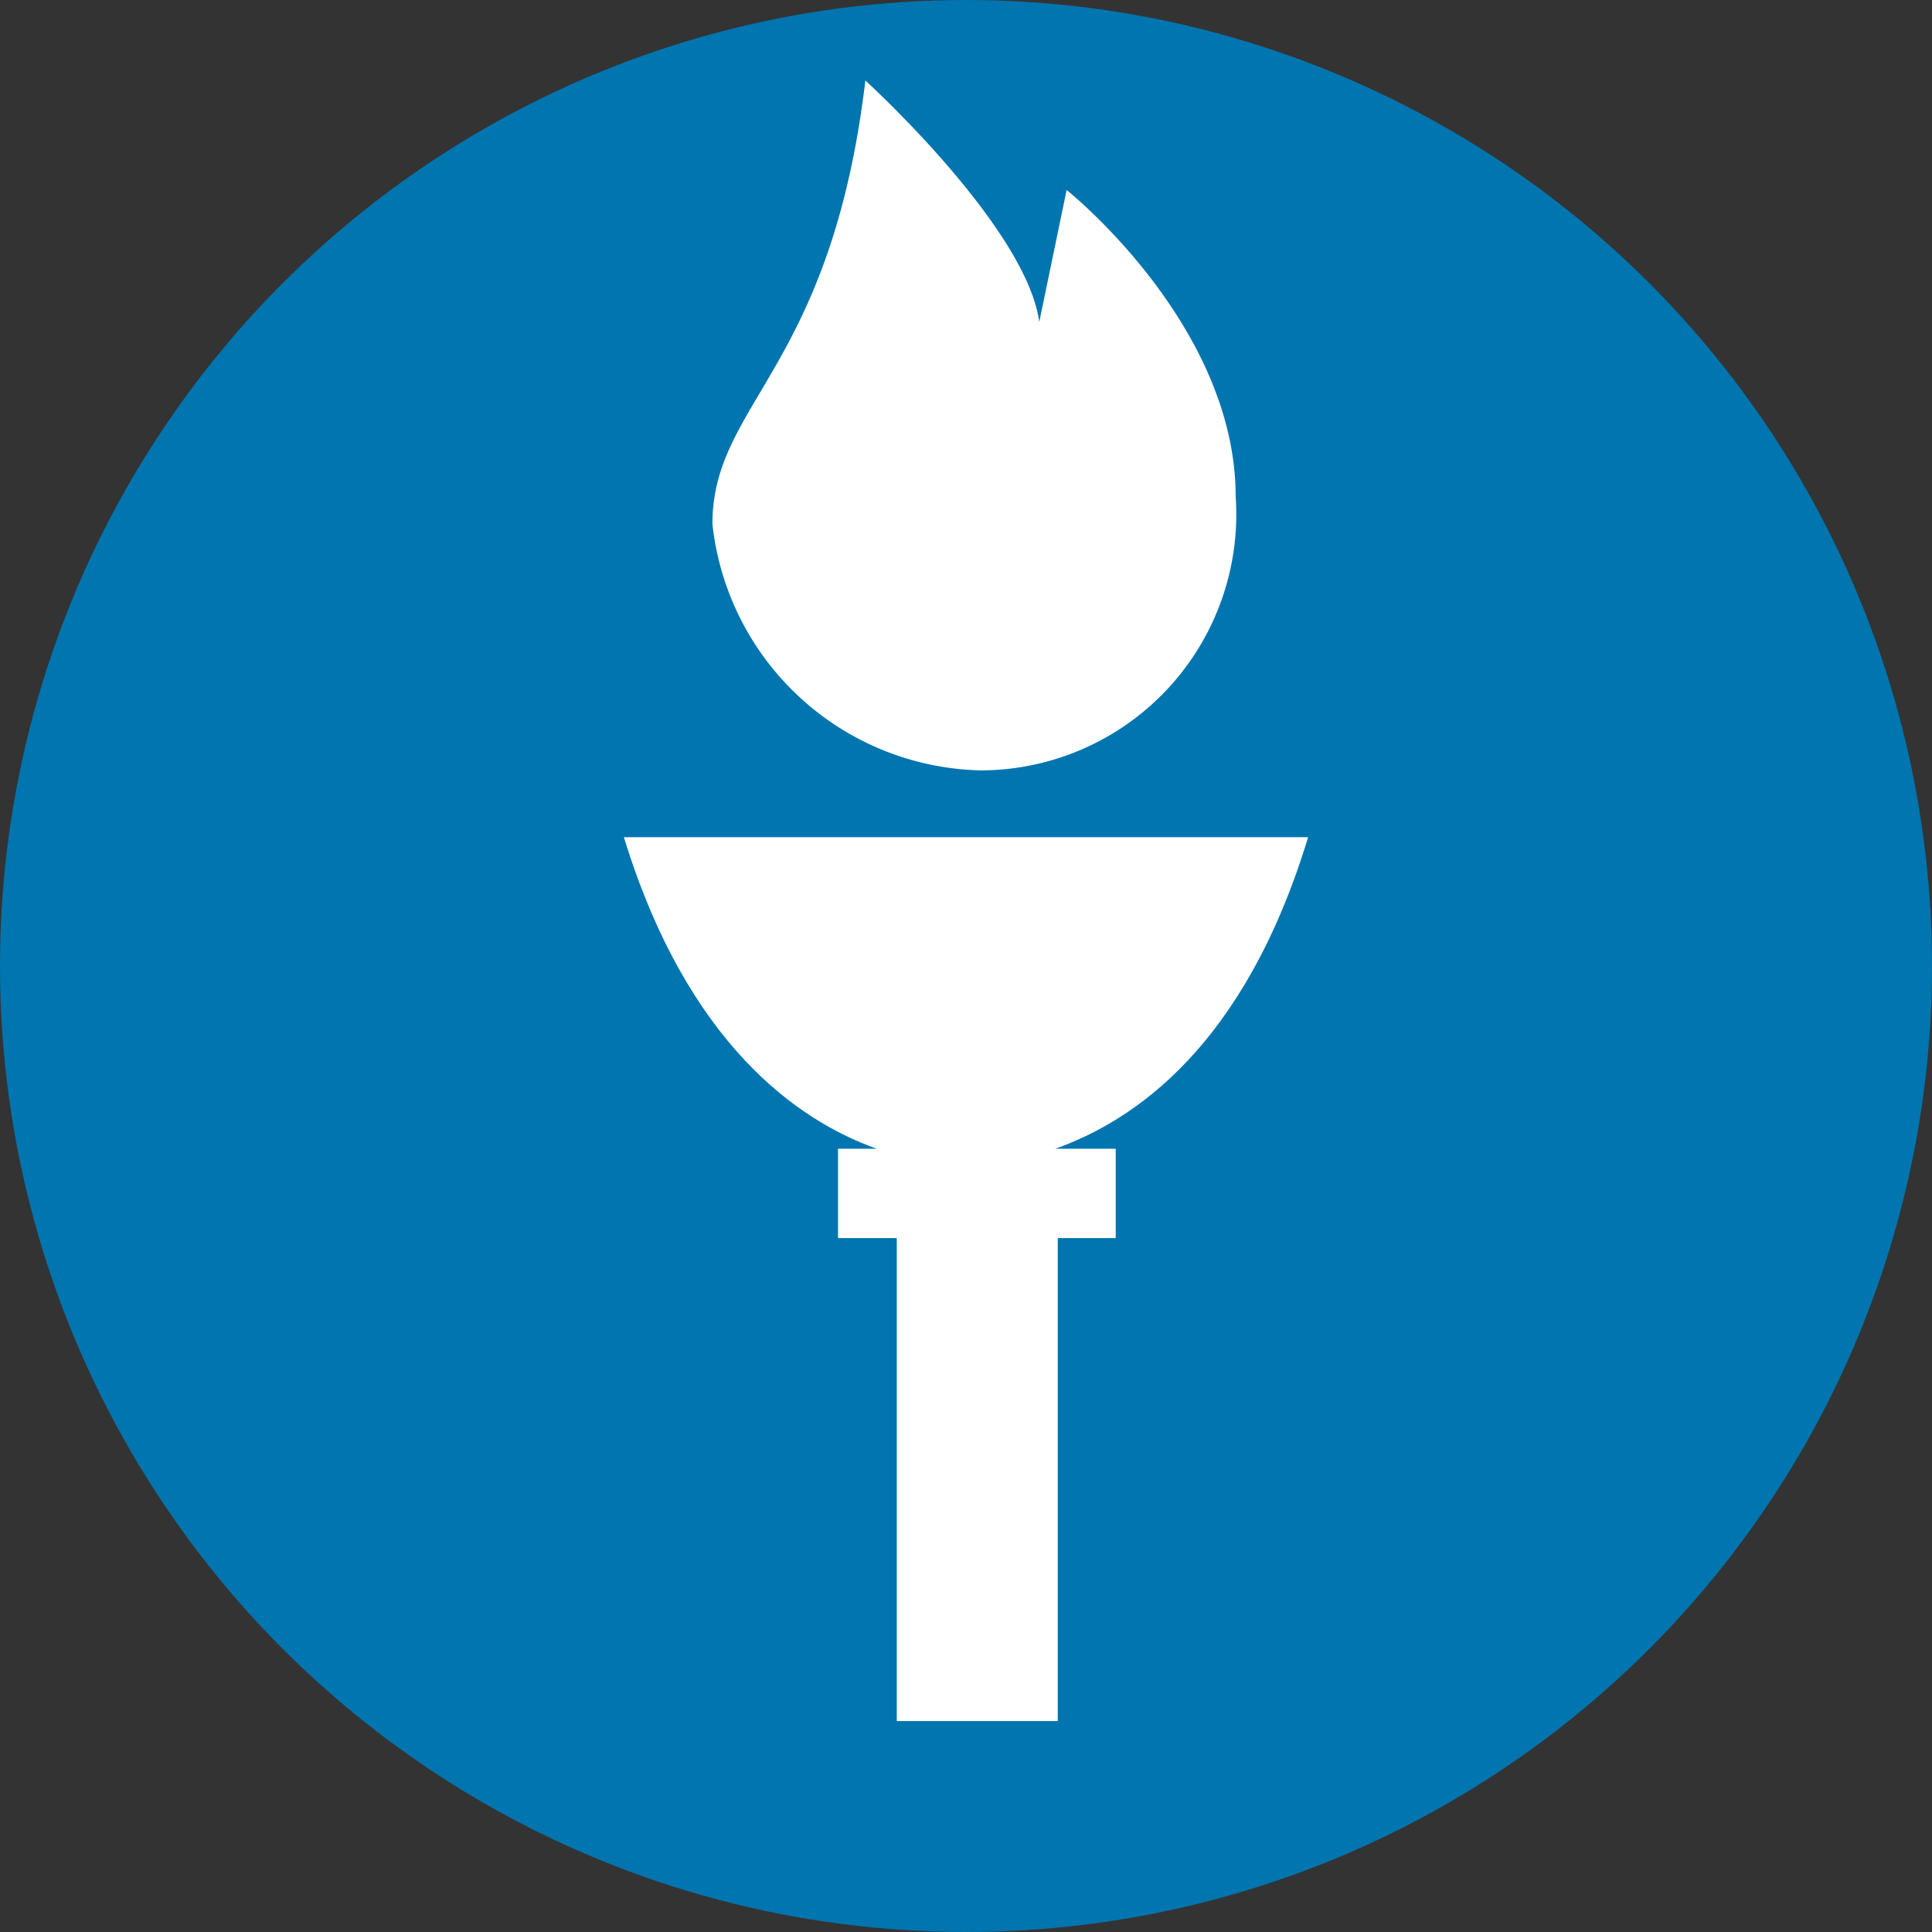 <svg xmlns="http://www.w3.org/2000/svg" viewBox="0 0 24 24">
  <rect x="0" y="0" width="24" height="24" fill="#333333" stroke="none"/>
  <defs>
    <style>
      .cls-1 {
        fill: #fff;
      }

      .cls-2 {
        fill: #0075af;
      }
    </style>
  </defs>
  <title>marker-torch__24x24</title>
  <g id="Layer_2" data-name="Layer 2">
    <g id="Layer_1-2" data-name="Layer 1">
      <rect class="cls-1" x="10.27" y="10.39" width="3.46" height="1.11"/>
      <rect class="cls-1" x="11" y="11.41" width="2" height="6.07"/>
    </g>
    <g id="Layer_3" data-name="Layer 3">
      <circle class="cls-2" cx="12" cy="12" r="12"/>
      <path class="cls-1" d="M16.25,10.4H7.75c.79,2.57,2.16,3.52,3.14,3.87h-.48v1.11h.73v6h2v-6h.72V14.27h-.75C14.09,13.92,15.46,13,16.25,10.4Z"/>
    </g>
    <g id="Layer_2-2" data-name="Layer 2">
      <path class="cls-1" d="M13.25,2.36s2.1,1.67,2.1,3.81a3.18,3.18,0,0,1-3.17,3.4A3.43,3.43,0,0,1,8.85,6.51C8.85,5,10.32,4.6,10.75,1c0,0,2,1.82,2.16,3Z"/>
    </g>
  </g>
</svg>
